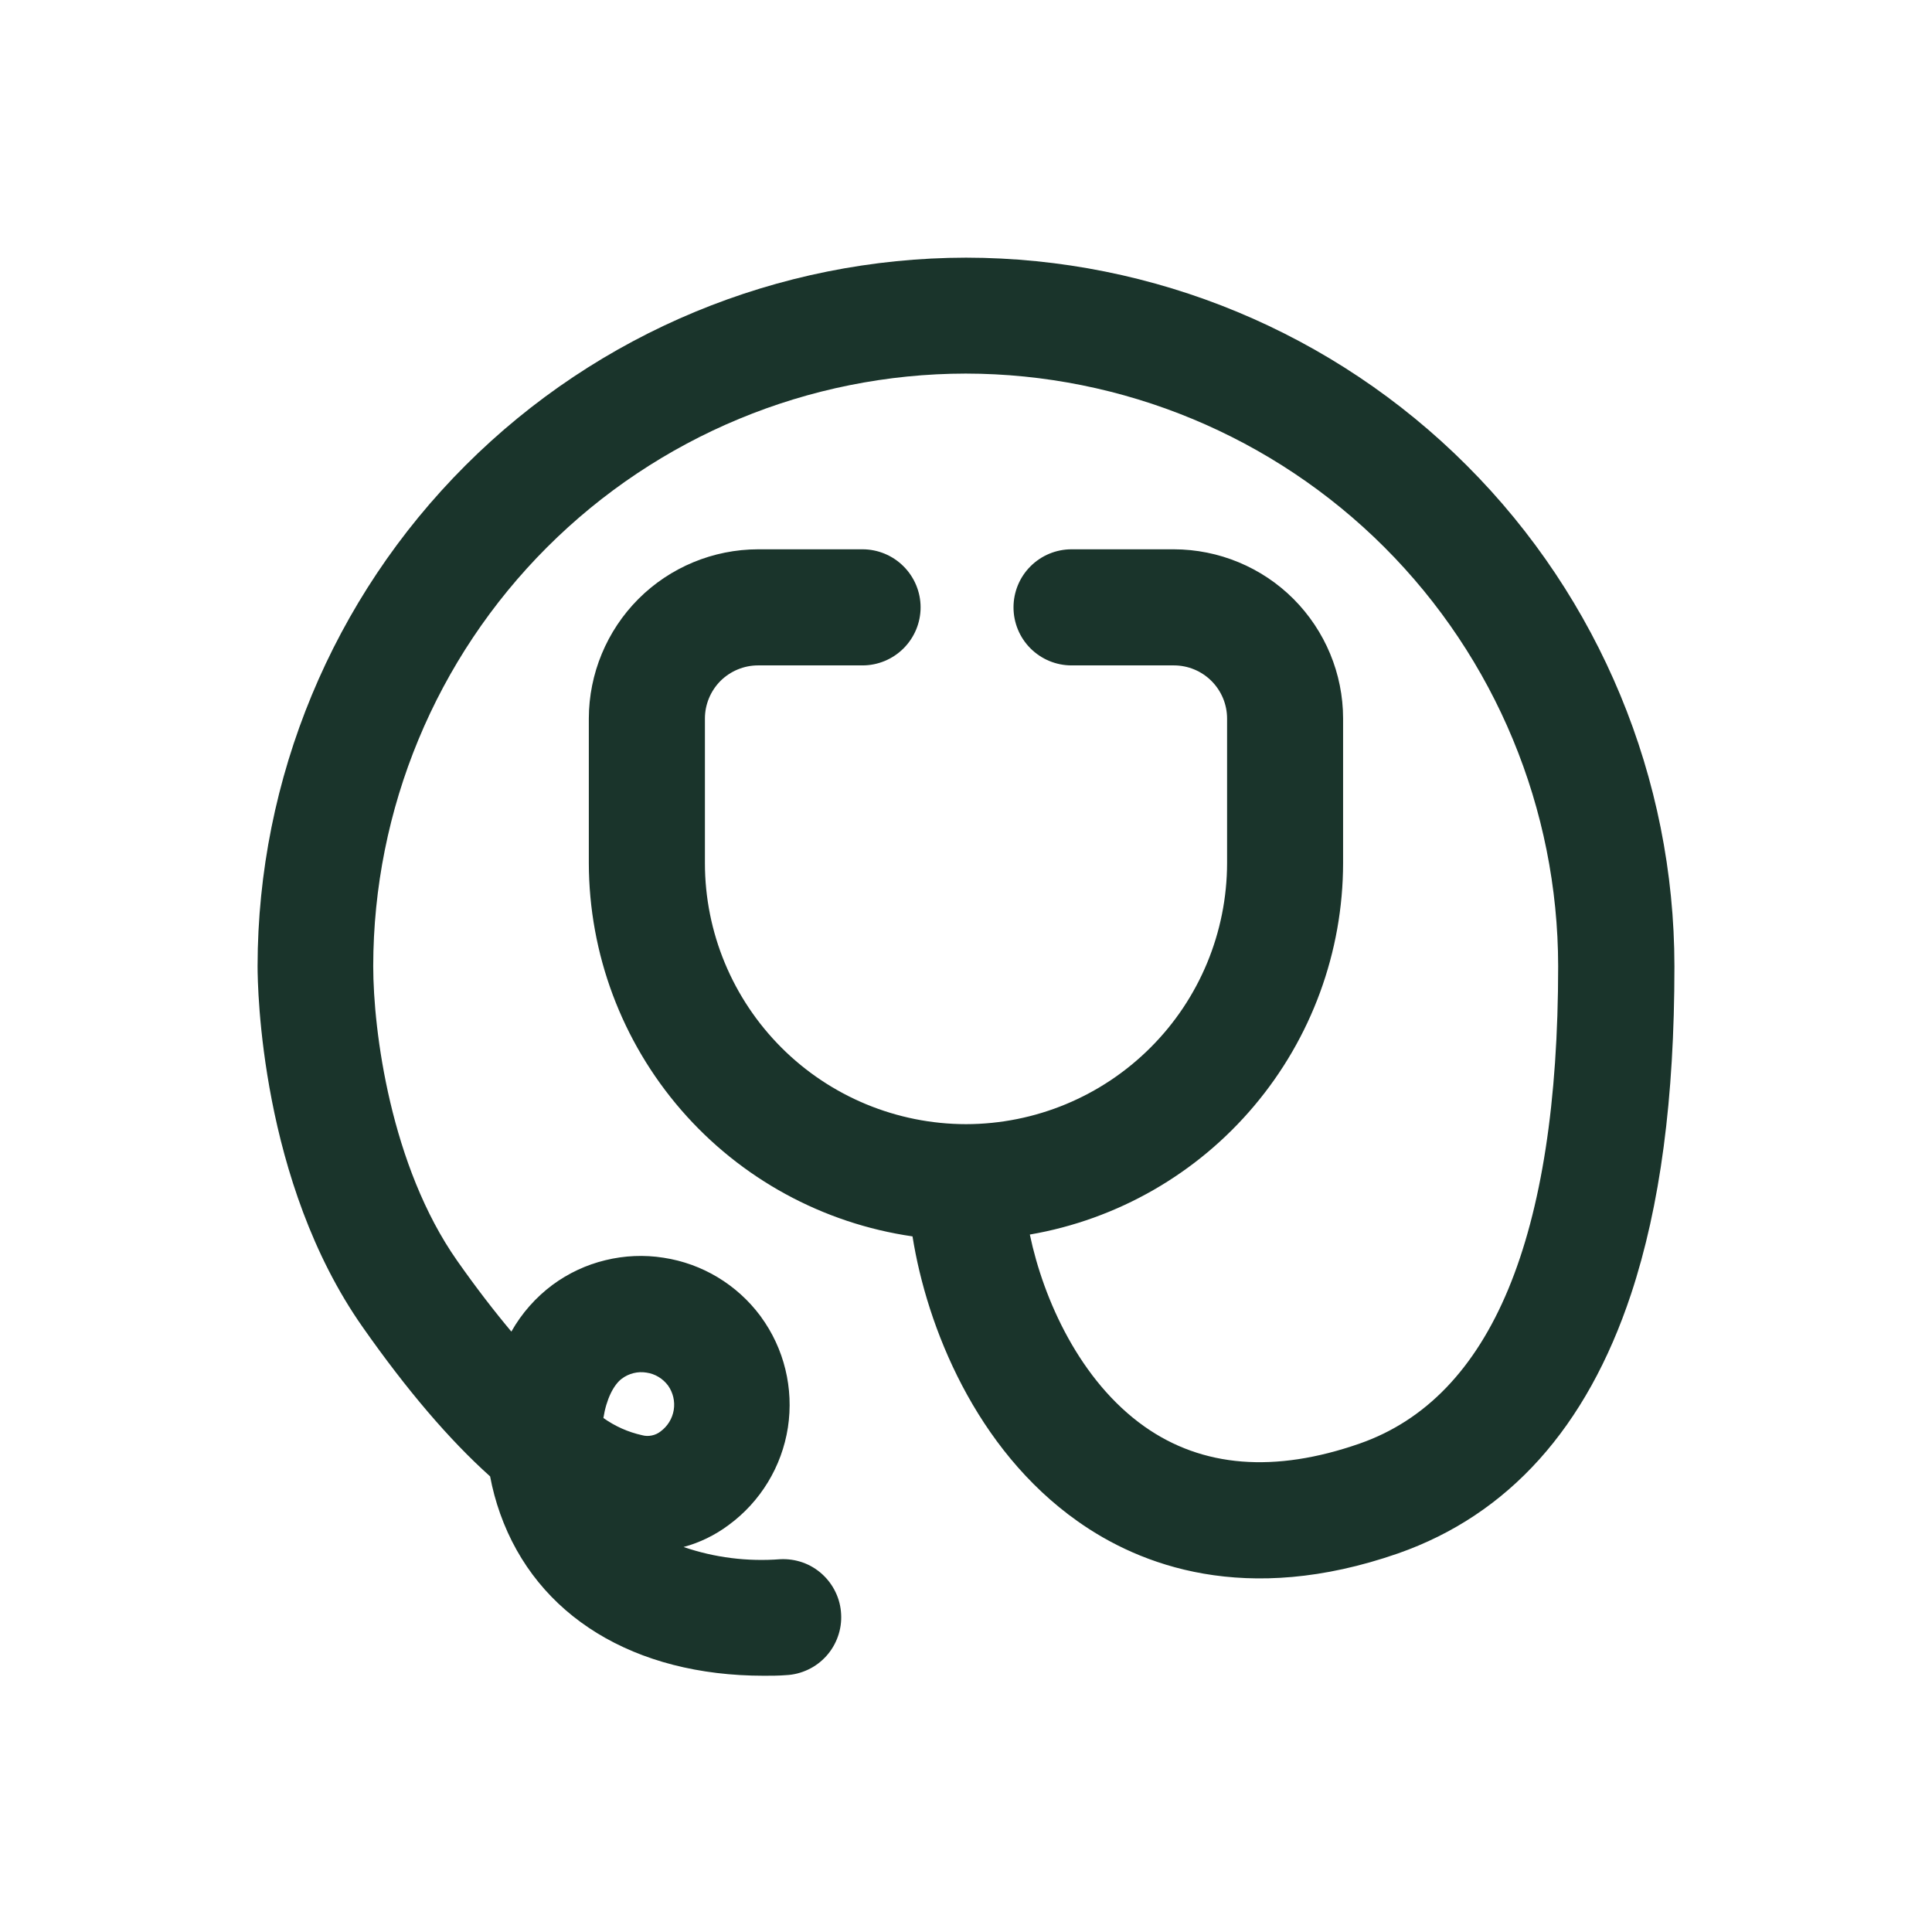 <svg width="22" height="22" viewBox="0 0 22 22" fill="none" xmlns="http://www.w3.org/2000/svg">
<g id="ico_Physician Certification">
<path id="Vector" d="M11.001 2.934C8.862 2.937 6.812 3.788 5.3 5.3C3.787 6.812 2.936 8.863 2.933 11.001C2.933 11.247 2.966 13.456 4.13 15.112C4.632 15.828 5.116 16.395 5.581 16.812C5.608 16.956 5.646 17.097 5.695 17.235C6.11 18.403 7.223 19.082 8.698 19.082C8.782 19.082 8.866 19.082 8.952 19.075C9.039 19.071 9.124 19.049 9.202 19.012C9.281 18.975 9.351 18.922 9.409 18.858C9.467 18.794 9.512 18.718 9.541 18.636C9.57 18.555 9.583 18.468 9.578 18.381C9.574 18.295 9.553 18.21 9.515 18.131C9.478 18.053 9.426 17.983 9.361 17.924C9.297 17.866 9.222 17.821 9.14 17.792C9.058 17.763 8.971 17.751 8.885 17.755C8.512 17.784 8.137 17.737 7.784 17.616C7.969 17.566 8.143 17.481 8.297 17.366C8.66 17.1 8.903 16.7 8.972 16.255C9.04 15.81 8.93 15.356 8.664 14.993L8.657 14.983C8.391 14.627 7.996 14.389 7.556 14.322C7.336 14.287 7.111 14.297 6.894 14.35C6.677 14.402 6.473 14.498 6.293 14.63C6.101 14.773 5.941 14.954 5.823 15.163C5.629 14.932 5.422 14.664 5.205 14.355C4.449 13.278 4.25 11.74 4.25 11.001C4.252 9.213 4.963 7.498 6.228 6.233C7.493 4.968 9.208 4.256 10.997 4.254C12.785 4.256 14.5 4.968 15.765 6.232C17.03 7.497 17.741 9.212 17.743 11.001C17.743 14.084 16.983 15.914 15.483 16.438C14.515 16.776 13.691 16.71 13.032 16.244C12.298 15.725 11.882 14.799 11.727 14.058C12.725 13.886 13.629 13.367 14.281 12.593C14.934 11.819 15.293 10.84 15.294 9.828V8.182C15.294 7.672 15.09 7.182 14.729 6.82C14.368 6.459 13.878 6.256 13.367 6.255H12.201C12.026 6.255 11.858 6.325 11.734 6.449C11.61 6.573 11.541 6.741 11.541 6.916C11.541 7.091 11.61 7.259 11.734 7.383C11.858 7.507 12.026 7.577 12.201 7.577H13.367C13.528 7.577 13.682 7.641 13.795 7.754C13.909 7.868 13.973 8.022 13.973 8.182V9.828C13.972 10.616 13.659 11.372 13.101 11.929C12.544 12.486 11.789 12.8 11 12.801C10.212 12.8 9.456 12.487 8.899 11.93C8.341 11.372 8.027 10.617 8.027 9.828V8.182C8.027 8.022 8.091 7.868 8.204 7.754C8.318 7.641 8.472 7.577 8.632 7.577H9.822C9.997 7.577 10.165 7.507 10.289 7.383C10.413 7.259 10.483 7.091 10.483 6.916C10.483 6.741 10.413 6.573 10.289 6.449C10.165 6.325 9.997 6.255 9.822 6.255H8.632C8.121 6.256 7.631 6.459 7.27 6.82C6.909 7.182 6.706 7.672 6.705 8.182V9.828C6.707 10.861 7.08 11.859 7.757 12.64C8.433 13.42 9.369 13.931 10.391 14.079C10.554 15.107 11.109 16.501 12.27 17.322C12.976 17.823 14.183 18.293 15.92 17.689C17.176 17.249 18.068 16.258 18.573 14.736C18.905 13.733 19.067 12.512 19.067 11.004C19.066 8.865 18.216 6.814 16.703 5.301C15.191 3.787 13.14 2.936 11.001 2.934ZM7.081 15.699C7.121 15.669 7.166 15.648 7.214 15.636C7.262 15.624 7.312 15.622 7.361 15.63C7.459 15.644 7.547 15.697 7.607 15.777C7.664 15.857 7.688 15.958 7.672 16.056C7.656 16.154 7.602 16.241 7.522 16.3C7.493 16.323 7.458 16.339 7.422 16.346C7.385 16.354 7.348 16.353 7.312 16.343C7.153 16.308 7.003 16.241 6.871 16.147C6.904 15.934 6.987 15.769 7.081 15.699Z" fill="#1A342B"/>
</g>
</svg>
